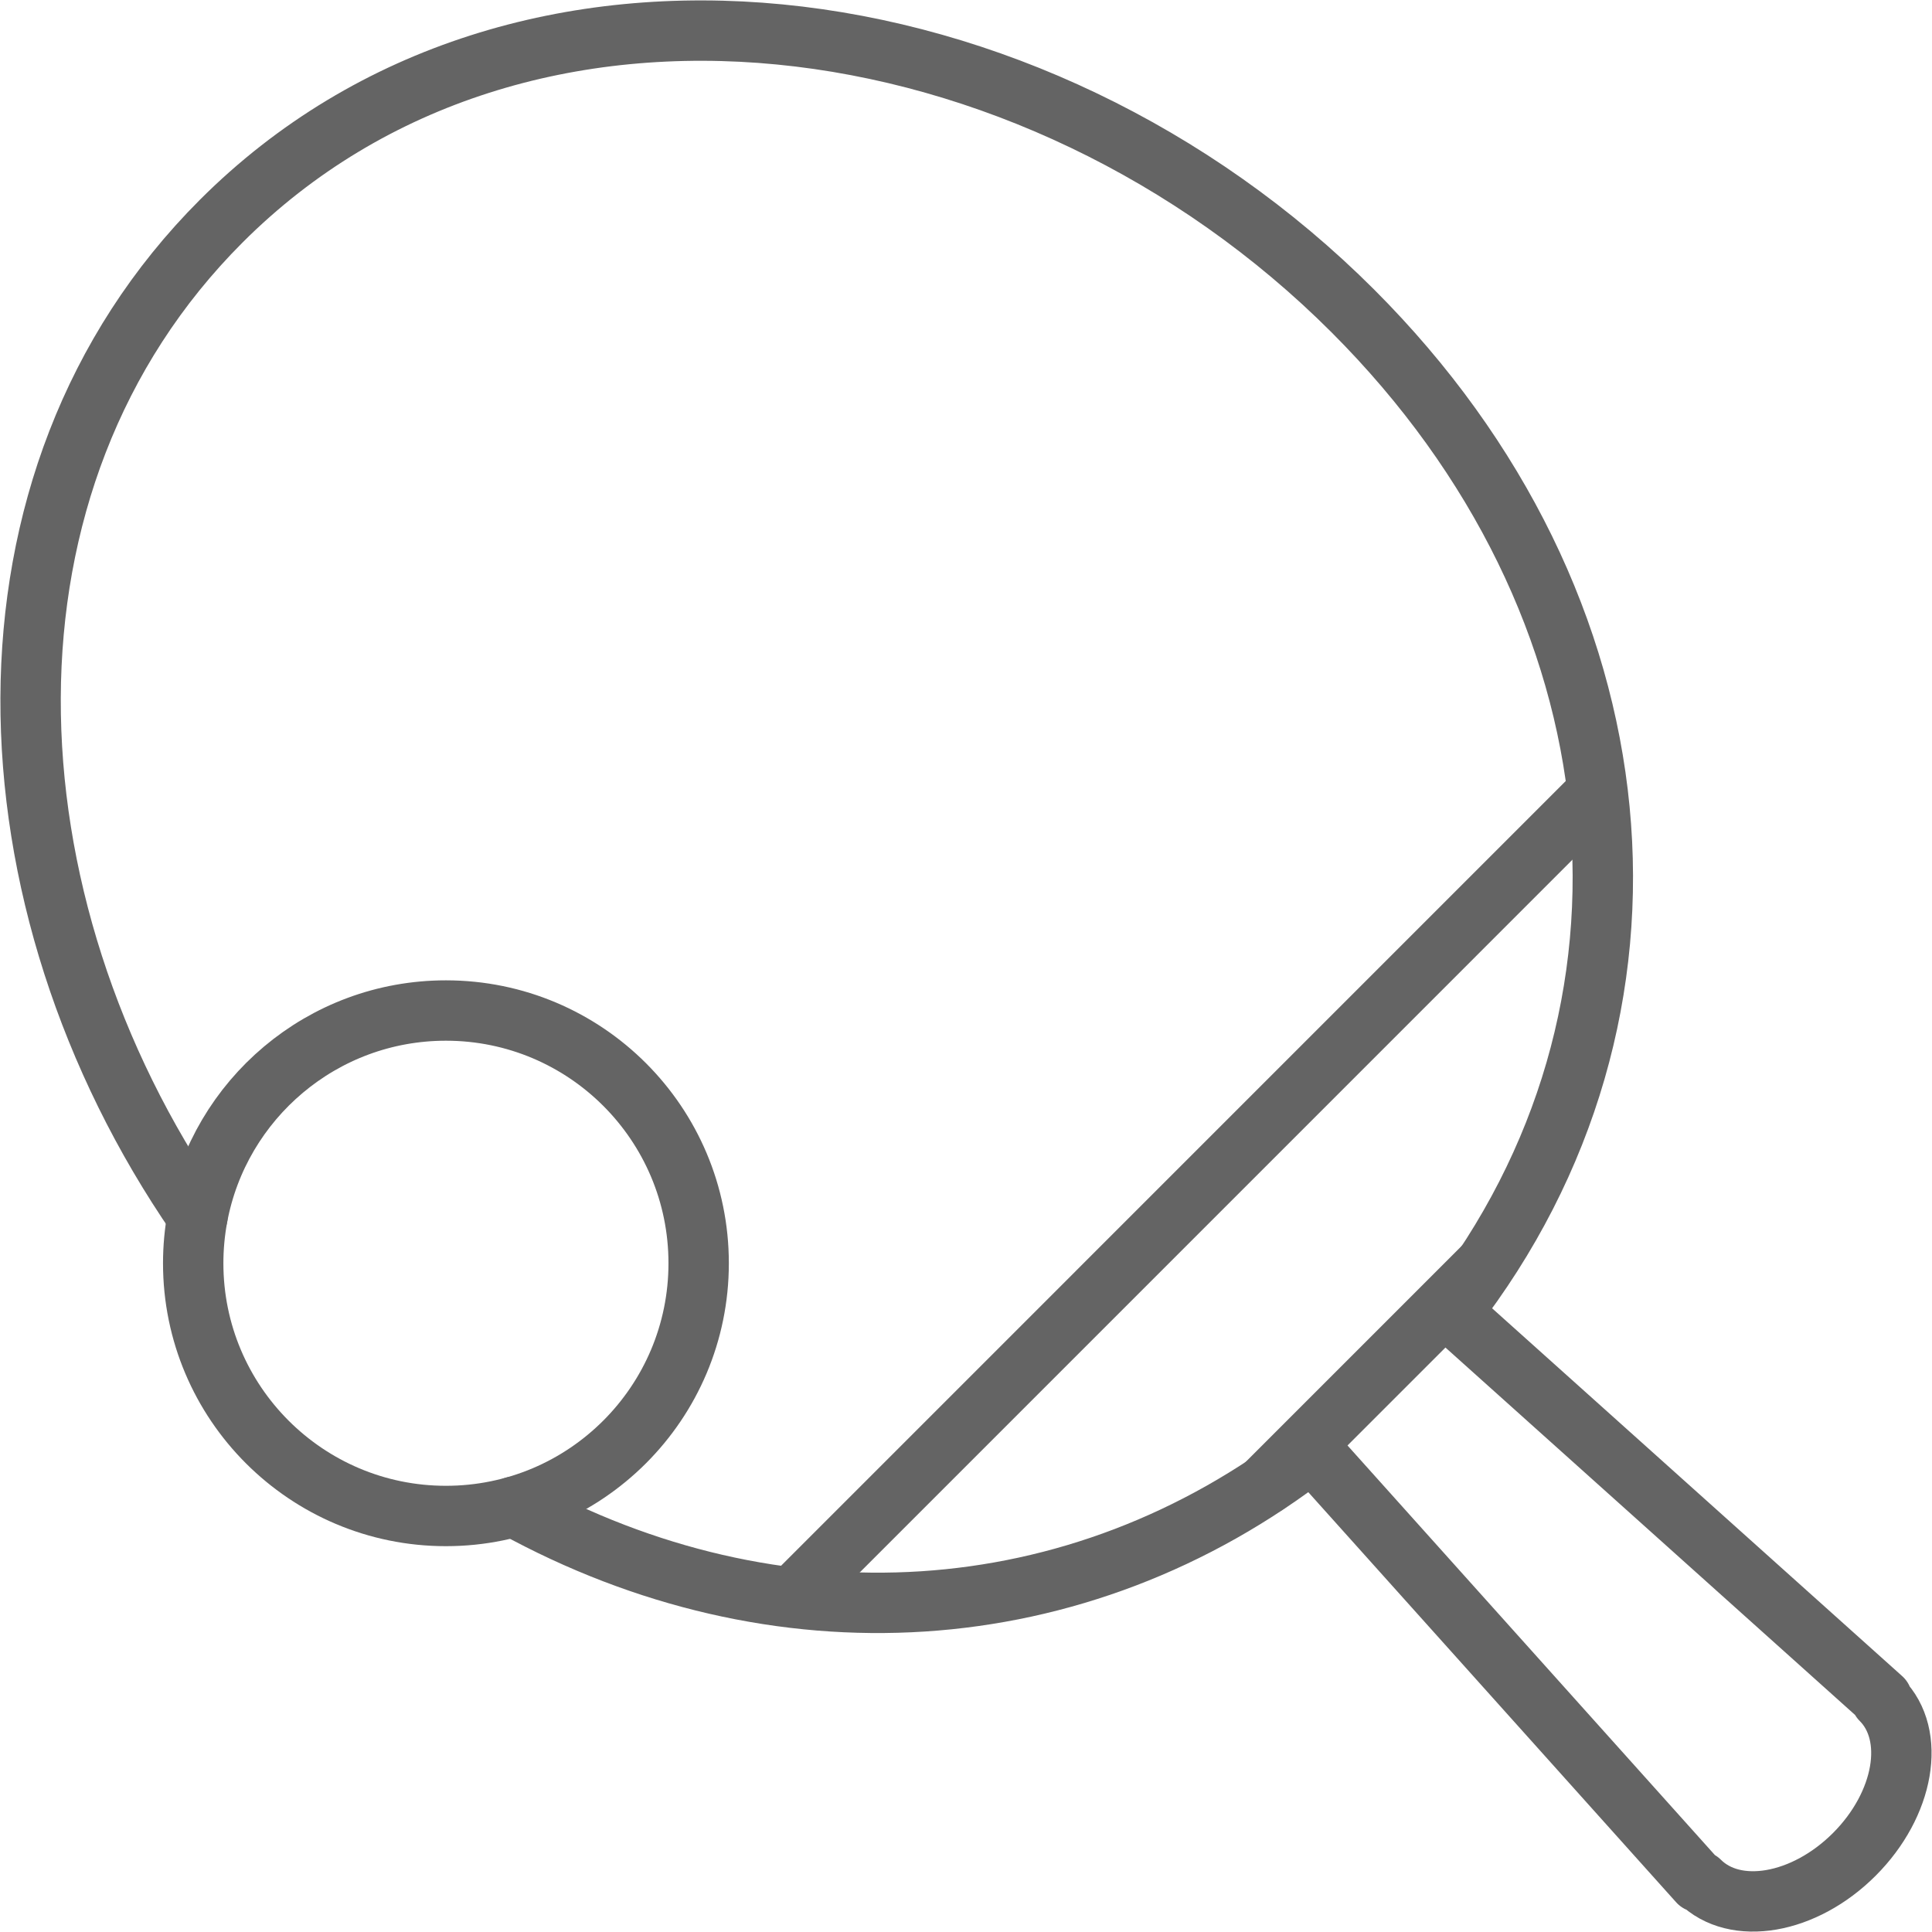 <?xml version="1.0" encoding="utf-8"?>
<!-- Generator: Adobe Illustrator 16.0.0, SVG Export Plug-In . SVG Version: 6.00 Build 0)  -->
<!DOCTYPE svg PUBLIC "-//W3C//DTD SVG 1.1//EN" "http://www.w3.org/Graphics/SVG/1.1/DTD/svg11.dtd">
<svg version="1.1" id="Layer_1" xmlns="http://www.w3.org/2000/svg" xmlns:xlink="http://www.w3.org/1999/xlink" x="0px" y="0px"
	 width="64px" height="64px" viewBox="0 0 64 64" enable-background="new 0 0 64 64" xml:space="preserve">
<g>
	<path fill="none" stroke="#646464" stroke-width="2" stroke-linecap="round" stroke-linejoin="round" stroke-miterlimit="10" d="
		M17.03,49.911c8.646,4.754,18.653,4.223,26.442-1.83l12.796,14.266l0.033-0.033c1.171,1.171,3.466,0.775,5.126-0.886
		c1.66-1.66,2.057-3.955,0.886-5.126l0.033-0.033L48.08,43.473c7.712-9.924,6.46-23.446-3.263-33.17
		C34.261-0.254,17.234-2.579,7.327,7.327c-8.591,8.592-7.983,22.537-0.786,32.974"/>
	
		<line fill="none" stroke="#646464" stroke-width="2" stroke-linecap="round" stroke-linejoin="round" stroke-miterlimit="10" x1="26.476" y1="52.679" x2="52.626" y2="26.528"/>
	<path fill="none" stroke="#646464" stroke-width="2" stroke-linecap="round" stroke-linejoin="round" stroke-miterlimit="10" d="
		M23.144,41.847c0,4.623-3.749,8.372-8.372,8.372S6.4,46.47,6.4,41.847c0-0.527,0.049-1.043,0.142-1.543
		c0.724-3.887,4.133-6.829,8.23-6.829C19.396,33.475,23.144,37.223,23.144,41.847z"/>
	
		<line fill="none" stroke="#646464" stroke-width="2" stroke-linecap="round" stroke-linejoin="round" stroke-miterlimit="10" x1="41.928" y1="49.179" x2="49.14" y2="41.967"/>
</g>
</svg>
